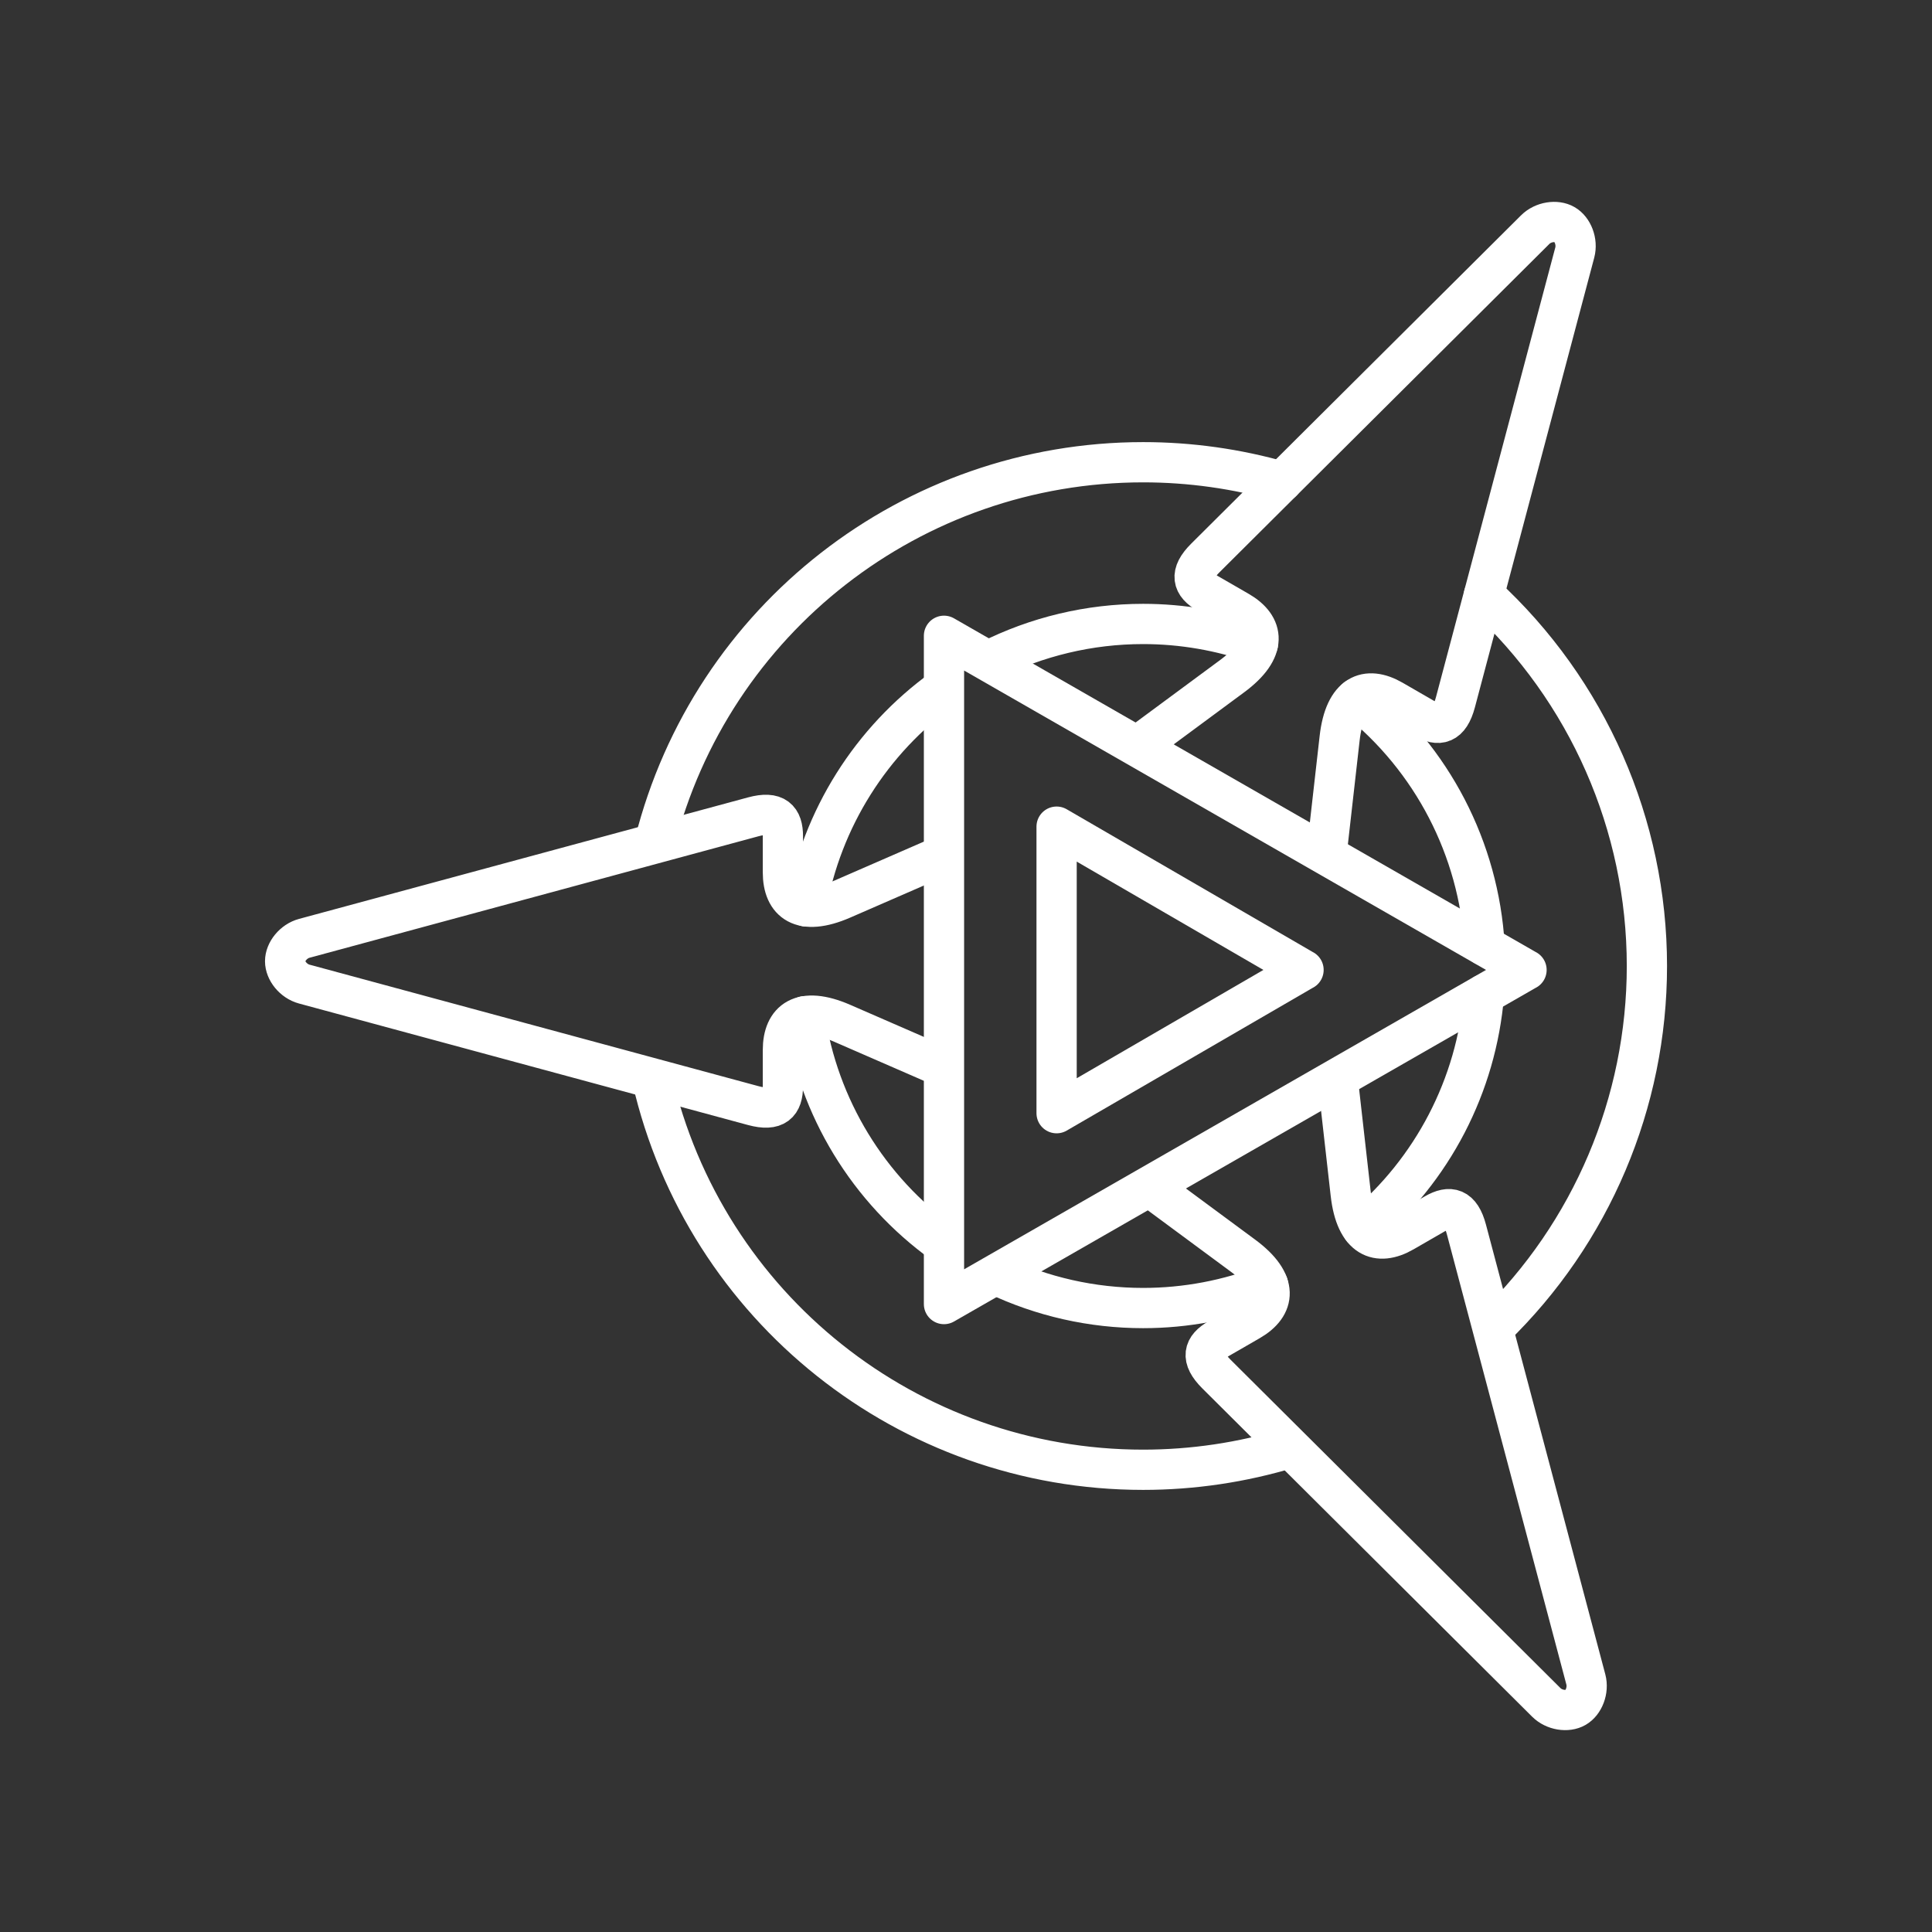<?xml version="1.0" encoding="UTF-8"?><svg id="a" xmlns="http://www.w3.org/2000/svg" viewBox="0 0 48 48"><rect x="0" y="0" width="48" height="48" fill="#333333" stroke="none"/><defs><style>.t{fill:none;stroke:#fff;stroke-linecap:round;stroke-linejoin:round;}</style></defs><g id="b"><g id="c"><path id="d" class="t" d="M36.868,14.783c2.58,2.37,4.049,5.714,4.049,9.217h0c0,3.39-1.375,6.635-3.811,8.993"/><path id="e" class="t" d="M16.265,20.935c1.404-5.557,6.403-9.451,12.136-9.451,1.167,0,2.327.163,3.449.484"/><path id="f" class="t" d="M32.038,35.976c-1.179.358-2.406.54-3.638.54-5.83,0-10.888-4.025-12.197-9.705"/><path id="g" class="t" d="M33.696,17.354c1.886,1.502,3.045,3.735,3.188,6.142"/><path id="h" class="t" d="M24.572,16.413c1.187-.599,2.498-.911,3.828-.911.972,0,1.937.167,2.853.493"/><path id="i" class="t" d="M20.031,22.521c.386-2.181,1.608-4.125,3.406-5.419"/><path id="j" class="t" d="M23.437,30.898c-1.864-1.341-3.106-3.379-3.443-5.65"/><path id="k" class="t" d="M31.502,31.912c-.988.387-2.04.586-3.102.586-1.263,0-2.51-.281-3.65-.824"/><path id="l" class="t" d="M36.869,24.705c-.188,2.265-1.276,4.359-3.02,5.816"/></g><g id="m"><path id="n" class="t" d="M32.985,20.973l.298-2.633c.125-1.102.676-1.313,1.314-.945l.776.448c.372.215.639.159.787-.396l2.965-11.173c.071-.269-.05-.577-.255-.695-.204-.118-.532-.07-.729.127l-8.192,8.154c-.407.405-.322.664.05.88l.776.448c.637.368.731.951-.161,1.61l-2.131,1.575"/><path id="o" class="t" d="M28.758,29.627l2.131,1.575c.892.659.799,1.242.161,1.61l-.776.448c-.372.215-.457.474-.05.88l8.192,8.154c.197.197.525.245.729.127.204-.118.326-.426.255-.695l-2.965-11.173c-.147-.555-.414-.611-.787-.396l-.776.448c-.637.368-1.189.158-1.314-.945l-.298-2.633"/><path id="p" class="t" d="M23.355,26.482l-2.429-1.058c-1.017-.443-1.475-.07-1.475.665v.896c0,.43-.182.633-.737.483l-11.156-3.019c-.269-.073-.474-.332-.474-.568,0-.236.206-.495.474-.568l11.156-3.019c.554-.15.737.053.737.483v.896c0,.736.458,1.108,1.475.665l2.429-1.058"/></g><g id="q"><path id="r" class="t" d="M37.926,24.097l-14.473,8.302V15.796l14.473,8.302Z"/><path id="s" class="t" d="M32.386,24.097l-6.135,3.56v-7.119l6.135,3.56Z"/></g></g></svg>